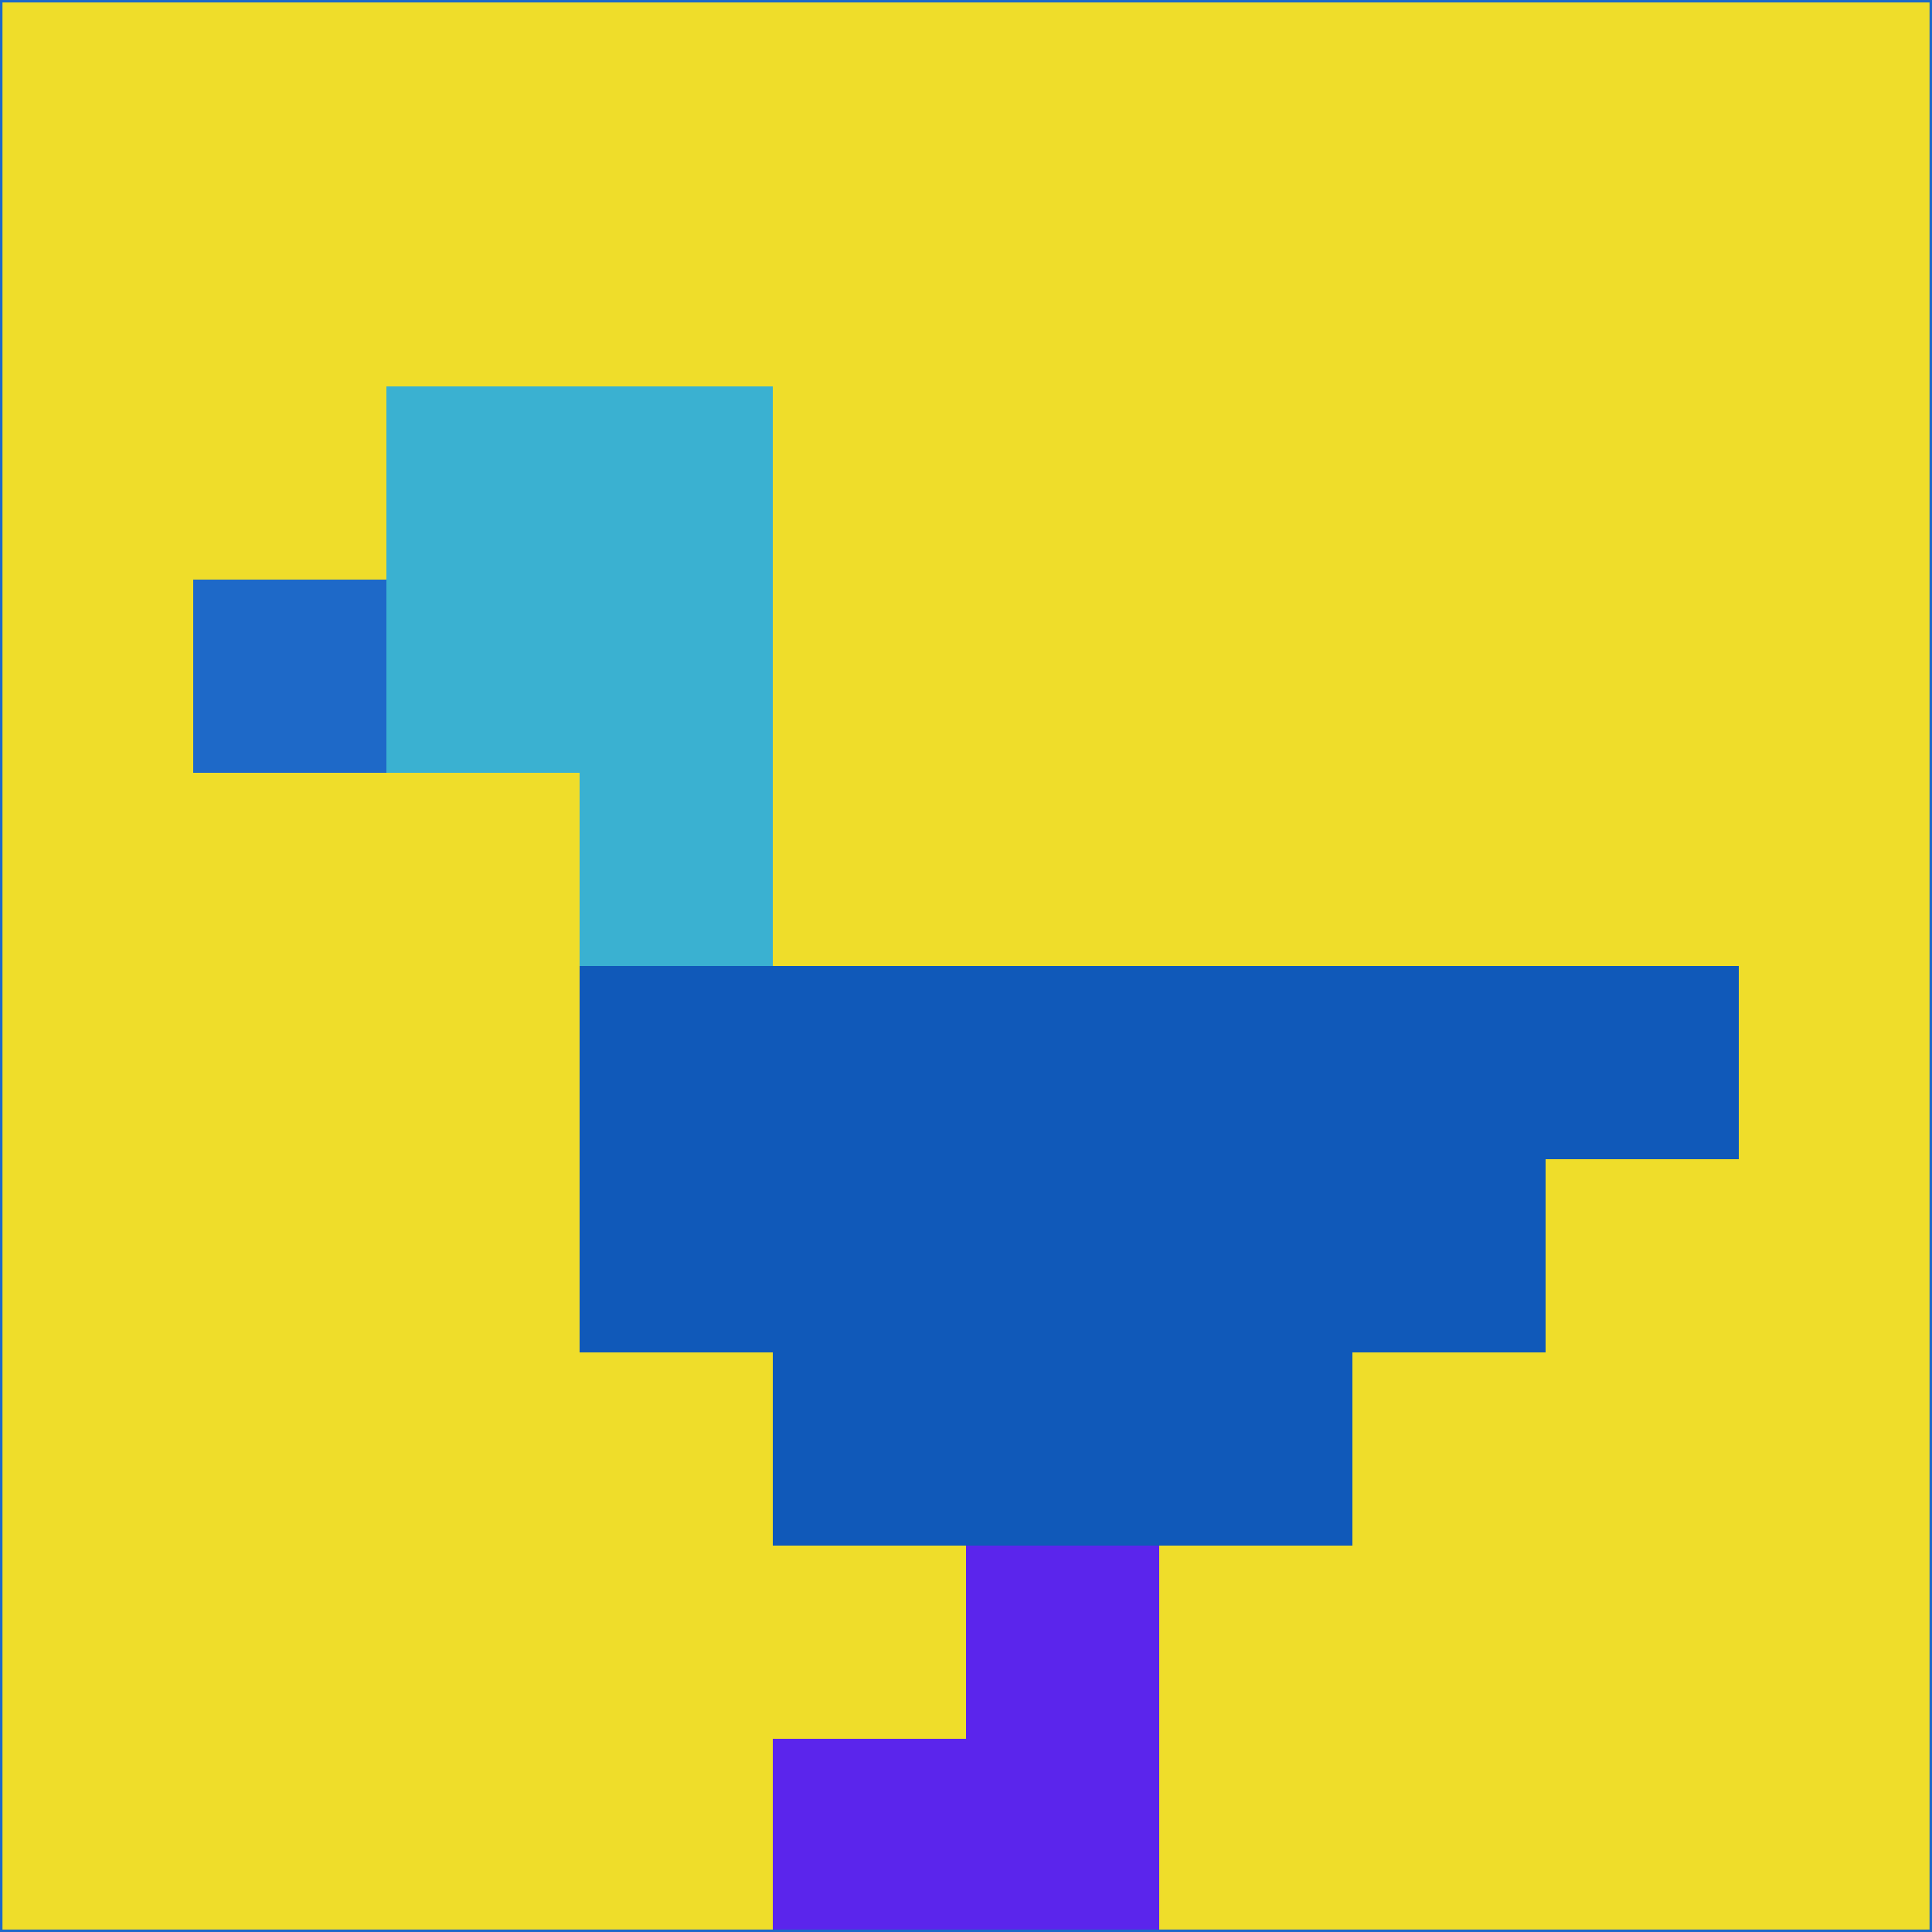 <svg xmlns="http://www.w3.org/2000/svg" version="1.1" width="785" height="785">
  <title>'goose-pfp-694263' by Dmitri Cherniak (Cyberpunk Edition)</title>
  <desc>
    seed=960254
    backgroundColor=#efdd2a
    padding=20
    innerPadding=0
    timeout=500
    dimension=1
    border=false
    Save=function(){return n.handleSave()}
    frame=12

    Rendered at 2024-09-15T22:37:00.878Z
    Generated in 1ms
    Modified for Cyberpunk theme with new color scheme
  </desc>
  <defs/>
  <rect width="100%" height="100%" fill="#efdd2a"/>
  <g>
    <g id="0-0">
      <rect x="0" y="0" height="785" width="785" fill="#efdd2a"/>
      <g>
        <!-- Neon blue -->
        <rect id="0-0-2-2-2-2" x="157" y="157" width="157" height="157" fill="#3ab1d1"/>
        <rect id="0-0-3-2-1-4" x="235.5" y="157" width="78.5" height="314" fill="#3ab1d1"/>
        <!-- Electric purple -->
        <rect id="0-0-4-5-5-1" x="314" y="392.5" width="392.5" height="78.5" fill="#1059b9"/>
        <rect id="0-0-3-5-5-2" x="235.5" y="392.5" width="392.5" height="157" fill="#1059b9"/>
        <rect id="0-0-4-5-3-3" x="314" y="392.5" width="235.5" height="235.5" fill="#1059b9"/>
        <!-- Neon pink -->
        <rect id="0-0-1-3-1-1" x="78.5" y="235.5" width="78.5" height="78.5" fill="#1e69c8"/>
        <!-- Cyber yellow -->
        <rect id="0-0-5-8-1-2" x="392.5" y="628" width="78.5" height="157" fill="#5b25ec"/>
        <rect id="0-0-4-9-2-1" x="314" y="706.5" width="157" height="78.5" fill="#5b25ec"/>
      </g>
      <rect x="0" y="0" stroke="#1e69c8" stroke-width="2" height="785" width="785" fill="none"/>
    </g>
  </g>
  <script xmlns=""/>
</svg>